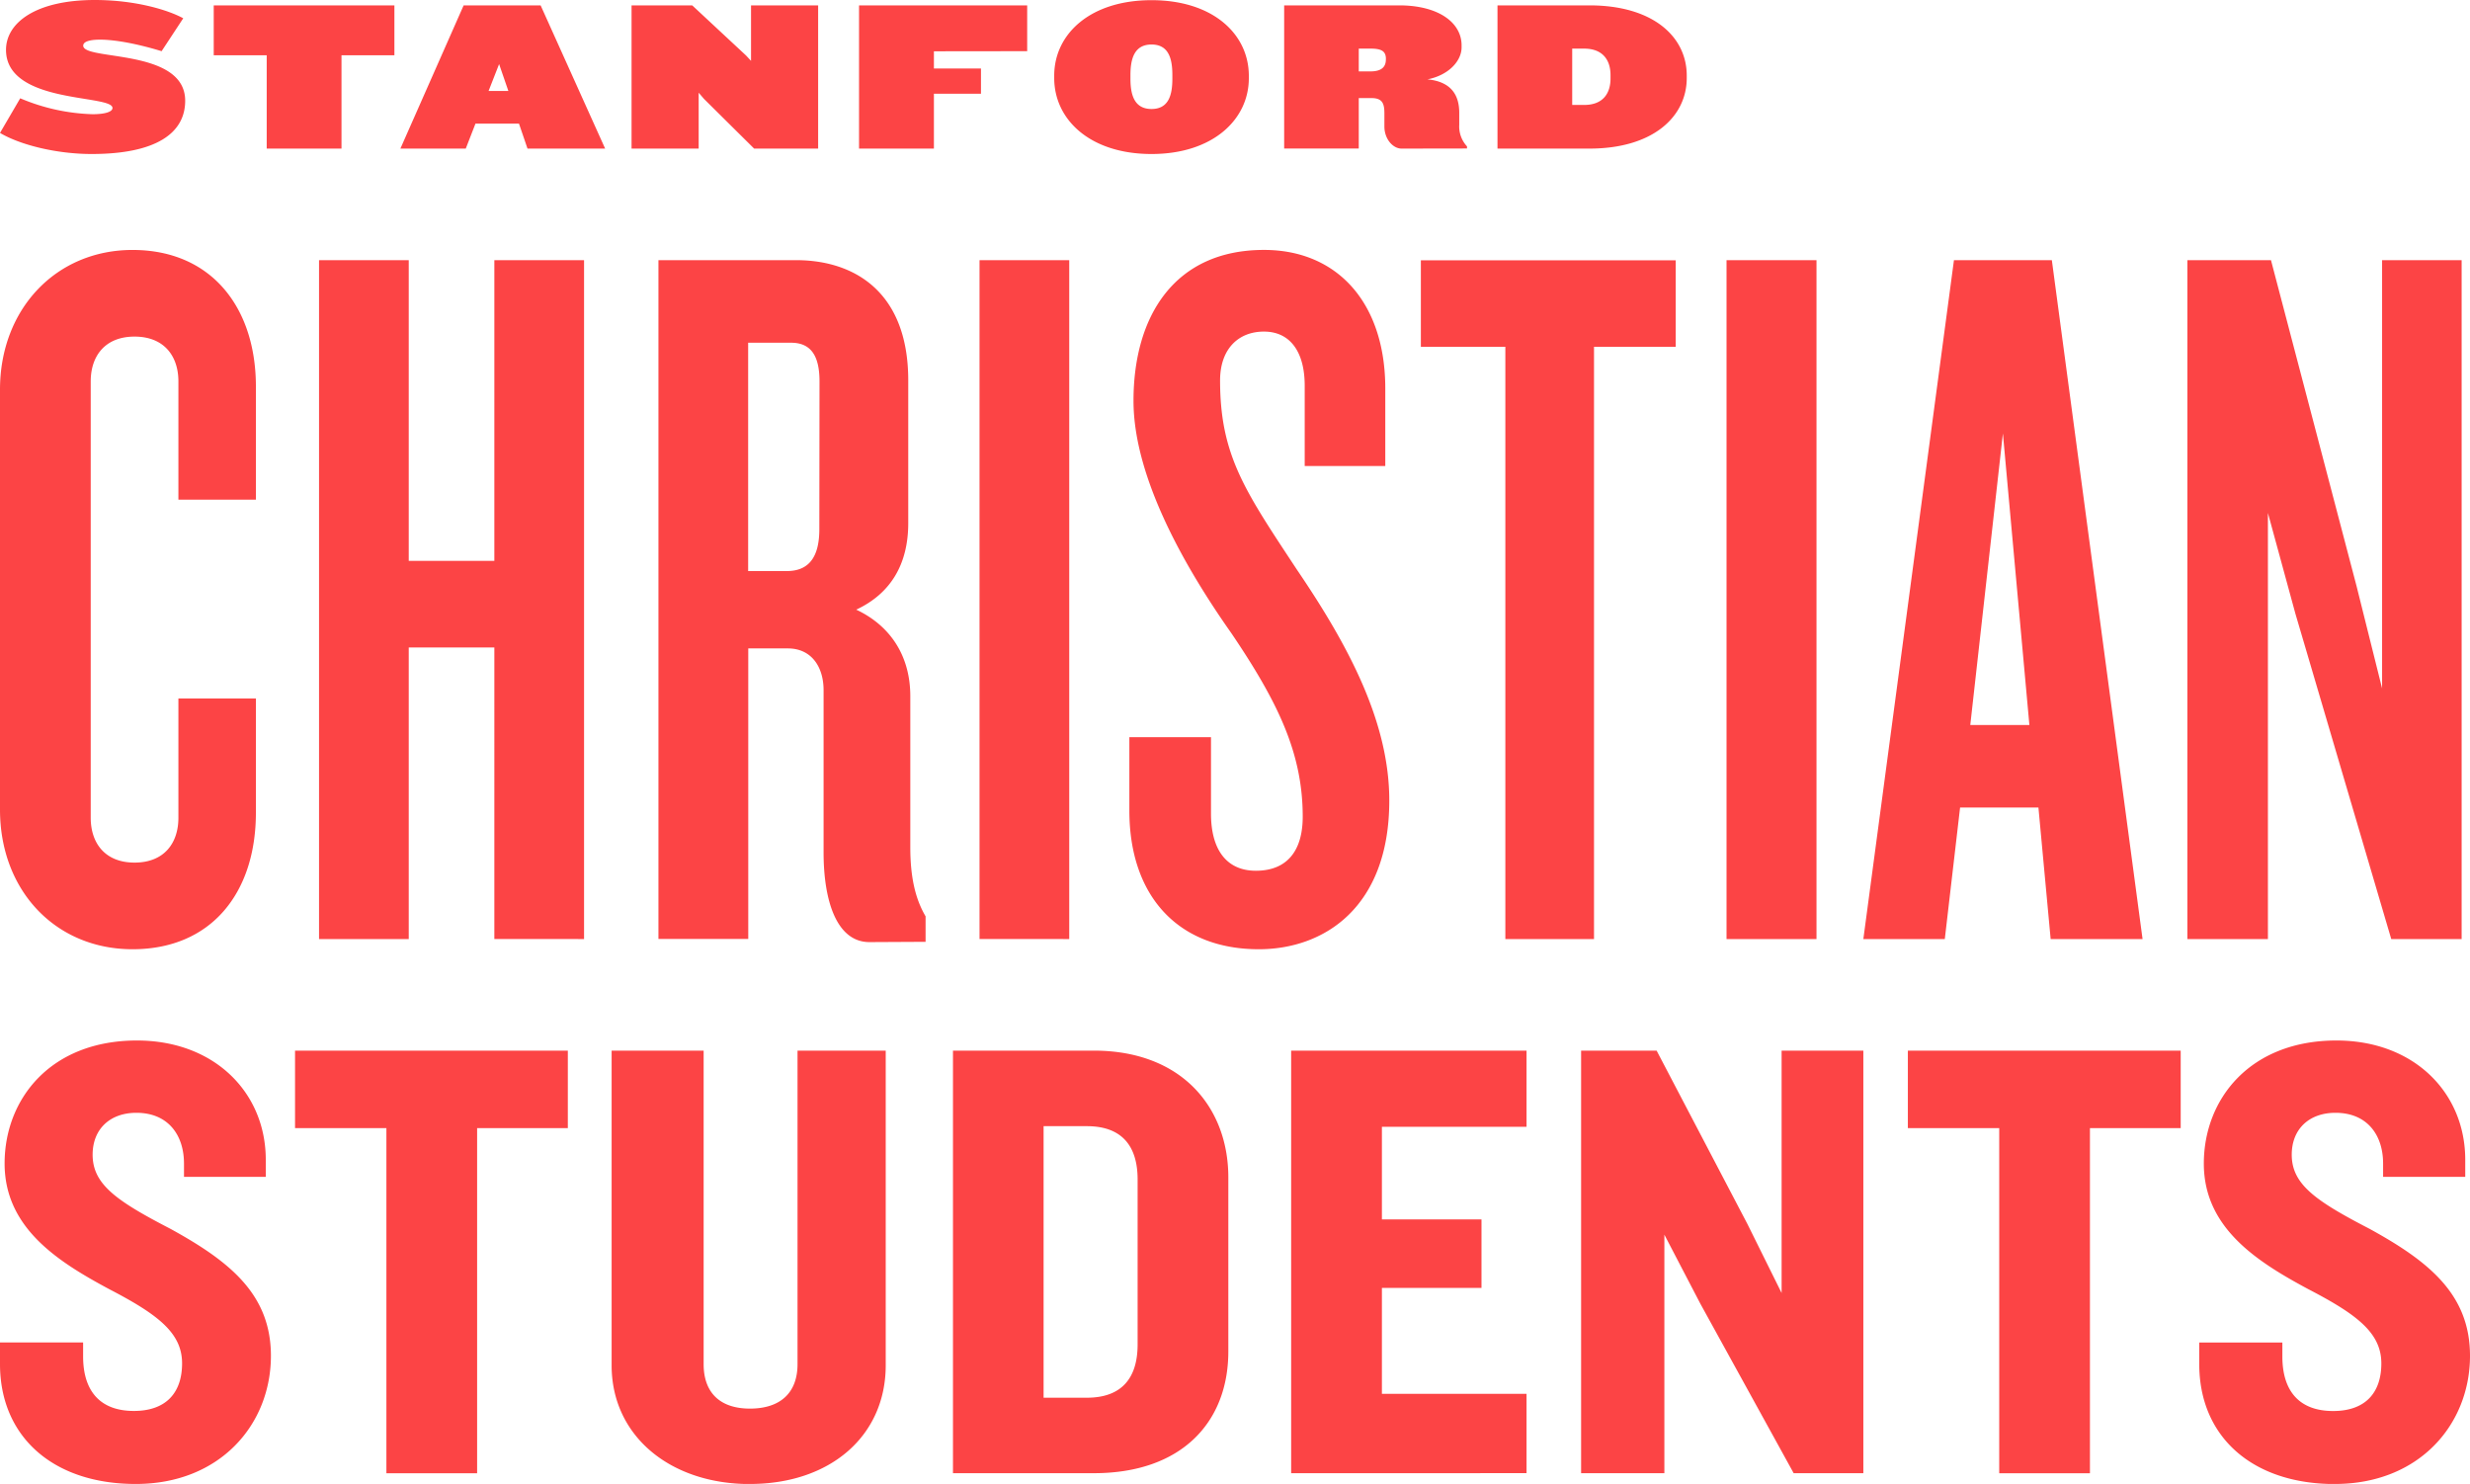 <svg xmlns="http://www.w3.org/2000/svg" viewBox="0 0 685.32 411.73"><defs><style>.cls-1{fill:#fc4445;}</style></defs><title>Layer 1 copy</title><g id="Layer_2" data-name="Layer 2"><g id="Layer_1-2" data-name="Layer 1"><g id="Layer_1_copy" data-name="Layer 1 copy"><path class="cls-1" d="M36.77,263.37C15.56,263.37,0,247.25,0,224.62V108.1C0,85.75,15.56,69.35,36.77,69.35,58.55,69.35,71,85.19,71,107.25v31.39H49.5V105.83c0-7.07-4-12.44-12.17-12.44s-12.16,5.37-12.16,12.44V226.88c0,7.08,4,12.45,12.16,12.45S49.5,234,49.5,226.88V193.79H71v31.68C71,247.81,58.55,263.37,36.77,263.37Zm100.39-2.83V179.65H113.41v80.89H88.52V72.18h24.89v83.43h23.75V72.18h24.89V260.54Zm104.08.85c-9.05,0-12.73-11.31-12.73-24.89v-45c0-6.5-3.39-11.59-9.9-11.59h-11v80.6H182.69V72.18h38.19C237,72.18,252,80.94,252,105.55v39.6c0,11.31-4.81,19.51-14.43,24,9.62,4.52,15,13,15,24v41.86c0,8.48,1.42,14.42,4.24,19.23v7.07ZM227.38,105.83c0-7.35-2.54-10.74-7.92-10.74H207.58v63.35h10.75c5.94,0,9-3.68,9-11.6Zm44.4,154.71V72.18h24.89V260.54Zm77.49,2.83c-22.35,0-35.92-14.71-35.92-38.46V204.54H336v21.21c0,9.9,4.25,15.84,12.45,15.84,8.77,0,13-5.66,13-15,0-17.53-6.79-31.67-19.8-50.91-12.16-17.25-27.15-42.7-27.15-64.48,0-23.76,11.6-41.86,36.2-41.86,20.37,0,33.66,14.7,33.66,38.46v21.5H362V107c0-9.33-4-15-11.32-15-7.07,0-12.16,4.8-12.16,13.57,0,20.93,7.07,30.83,21.21,52.32,14.43,21.22,25.74,42.43,25.74,64.21C385.47,251.77,367.37,263.37,349.27,263.37Zm93-167.15V260.54h-24.6V96.22H394.23v-24h70.71v24Zm36.77,164.32V72.18H504V260.54Zm89.93,0-3.39-36.48H543.84l-4.24,36.48H517L542.14,72.18H569.3l25.17,188.36ZM555.72,120.26l-9.05,80.89h16.4ZM663.47,260.54l-26.58-90.22-7.64-28V260.54H606.91V72.18H630.1l23.76,90.5L660.93,191V72.18H683V260.54ZM37.67,411.73C14.61,411.73,0,398.53,0,378.46v-6H23.06v3.87c0,9.86,4.93,15.14,14.08,15.14,9,0,13.38-5.11,13.38-13.2,0-8.45-6.69-13.56-20.24-20.6-14.08-7.57-29-16.9-29-34.85S14.08,288.69,38,288.69c21.48,0,35.74,14.43,35.74,33.09v4.75H51.05v-3.69c0-7.92-4.4-14.09-13.2-14.09-7.4,0-12.15,4.58-12.15,11.62,0,8.27,6.69,12.85,21.65,20.6,16.37,9,27.82,18.13,27.82,35.2C75.17,395.19,61.08,411.73,37.67,411.73ZM132.38,313v95.76H107.21V313H81.86V291.5h75.69V313Zm75.7,98.75c-22.18,0-38.38-13.38-38.38-32.92V291.5h25.53v87c0,7.92,4.57,12.32,12.85,12.32,8.45,0,13.2-4.4,13.2-12.32v-87h24.47v87.31C245.75,398.35,230.43,411.73,208.08,411.73Zm95.41-3H264.41V291.5h39.08c24.3,0,37.32,15.67,37.32,35.21v48.23C340.81,394.66,327.79,408.74,303.49,408.74Zm12.15-81.5c0-9.33-4.4-14.79-14.09-14.79h-12v75.34h12c9.69,0,14.09-5.45,14.09-14.79Zm42.6,81.5V291.5h65.31v21.13H383.42v25.7h27.63v19H383.42v29.4h40.13v22Zm139.43,0-25.88-47-10-19.19v66.19H438.69V291.5h20.95l25.17,48.06,9.51,19.19V291.5H517V408.74ZM579.87,313v95.76H554.7V313H529.35V291.5h75.7V313Zm68,98.75c-23.06,0-37.67-13.2-37.67-33.27v-6h23.06v3.87c0,9.86,4.93,15.14,14.08,15.14,9,0,13.38-5.11,13.38-13.2,0-8.45-6.69-13.56-20.25-20.6-14.08-7.57-29-16.9-29-34.85s12.85-34.15,36.79-34.15c21.48,0,35.74,14.43,35.74,33.09v4.75H661.21v-3.69c0-7.92-4.4-14.09-13.21-14.09-7.39,0-12.14,4.58-12.14,11.62,0,8.27,6.69,12.85,21.65,20.6,16.37,9,27.81,18.13,27.81,35.2C685.32,395.19,671.24,411.73,647.83,411.73ZM25.42,42.73c-9.55,0-19.69-2.45-25.42-5.85l5.61-9.61a55.42,55.42,0,0,0,20.05,4.42c3.46,0,5.55-.66,5.55-1.73,0-3.82-29.54-1-29.54-16.12C1.67,6.27,10,0,26.31,0,37.53,0,46.6,2.75,50.84,5.07l-6,9.13C38.19,12.17,32,11,27.75,11c-2.87,0-4.66.54-4.66,1.67,0,4.24,28.29.66,28.29,15.28C51.38,36.94,43.32,42.73,25.42,42.73ZM94.75,15.34V41.23H74V15.34H59.3V1.49h50.13V15.34Zm51.61,25.89L144,34.31H131.92l-2.69,6.92H111.09L128.64,1.49H150l17.9,39.74Zm-7.88-23.45-2.92,7.46h5.49Zm70.76,23.45-13.9-13.78-1.49-1.73V41.23H175.23V1.49h16.83L207,15.4l1.38,1.49V1.49H227V41.23Zm49.88-27V19h13.06v7H259.12V41.23H238.35V1.49H285V14.2ZM319.5,42.73c-17.07,0-27-9.55-27-21.07V21c0-11.58,10-20.95,27-20.95s27,9.37,27,21v.71C346.47,33.18,336.5,42.73,319.5,42.73Zm5.78-21.9c0-4.42-.95-8.48-5.78-8.48s-5.85,4.06-5.85,8.48v1c0,4.36,1,8.41,5.85,8.41s5.78-4.05,5.78-8.41Zm63.6,20.4c-2.38,0-4.77-2.62-4.77-6.14V31.45c0-2.81-.6-4.24-3.64-4.24H377v14H356.3V1.49h31.93c10.8,0,17.3,4.72,17.3,11.1v.54c0,3.82-3.64,7.76-9.48,8.89,6.92.66,8.83,4.71,8.83,9.31v3.28a8.12,8.12,0,0,0,2.15,6v.59Zm-4.35-24.88c0-2.09-1.14-2.86-4.24-2.86H377v6.32h3.28c3.1,0,4.24-1.31,4.24-3.28ZM441,41.23H415.49V1.49H441c17.66,0,27,8.71,27,19.46v.71C468,32.34,458.69,41.23,441,41.23Zm5.85-20.4c0-4-2-7.34-7.34-7.34h-3.29V29.12h3.29c5.37,0,7.34-3.34,7.34-7.34Z"/></g></g></g></svg>